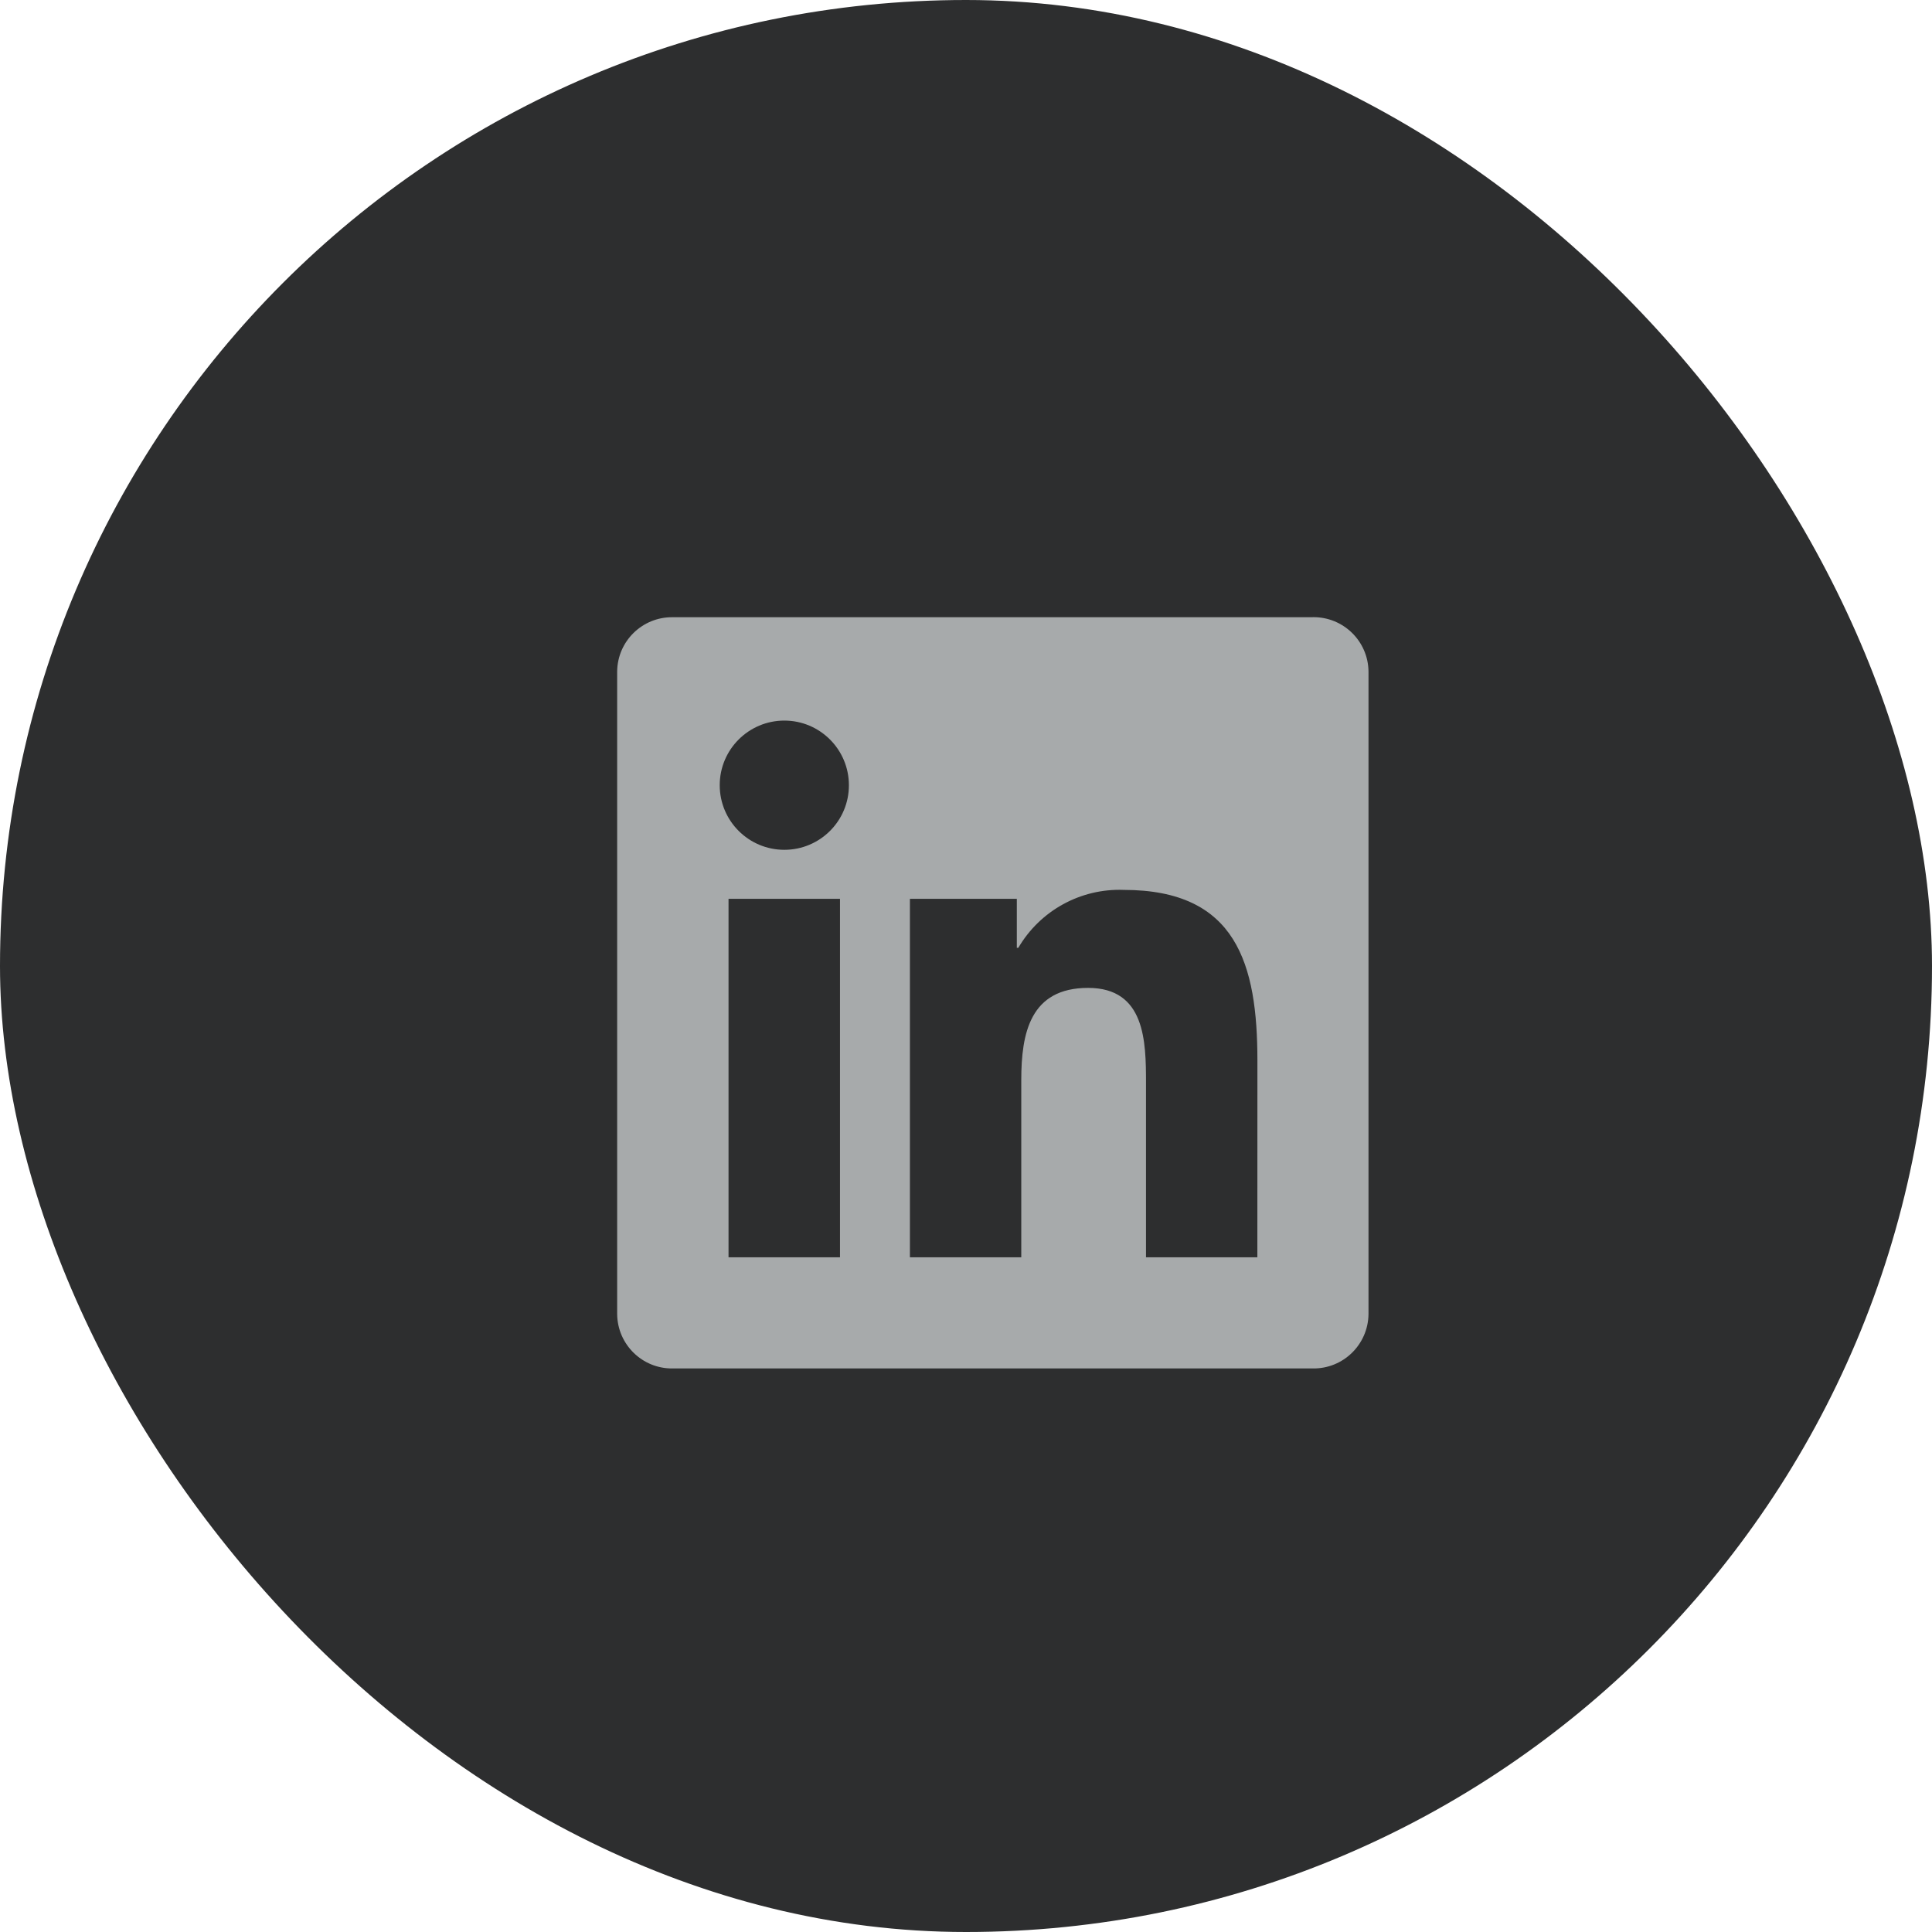 <svg width="36" height="36" viewBox="0 0 36 36" fill="none" xmlns="http://www.w3.org/2000/svg">
<rect width="36" height="36" rx="18" fill="#2D2E2F"/>
<path d="M23.429 23.428H21.354V20.18C21.354 19.405 21.34 18.408 20.275 18.408C19.195 18.408 19.03 19.252 19.03 20.124V23.428H16.955V16.748H18.947V17.661H18.975C19.381 16.967 20.136 16.552 20.939 16.582C23.042 16.582 23.43 17.965 23.43 19.764L23.429 23.428ZM14.615 15.835C13.95 15.835 13.411 15.296 13.411 14.631C13.411 13.966 13.95 13.428 14.614 13.427C15.279 13.427 15.818 13.966 15.818 14.631C15.819 15.296 15.28 15.835 14.615 15.835ZM15.652 23.428H13.575V16.748H15.652V23.428ZM24.463 11.501H12.533C11.969 11.495 11.507 11.946 11.5 12.51V24.489C11.507 25.053 11.969 25.506 12.533 25.499H24.463C25.028 25.507 25.492 25.055 25.5 24.489V12.509C25.492 11.944 25.028 11.493 24.463 11.5" fill="#A7AAAB"/>
</svg>
